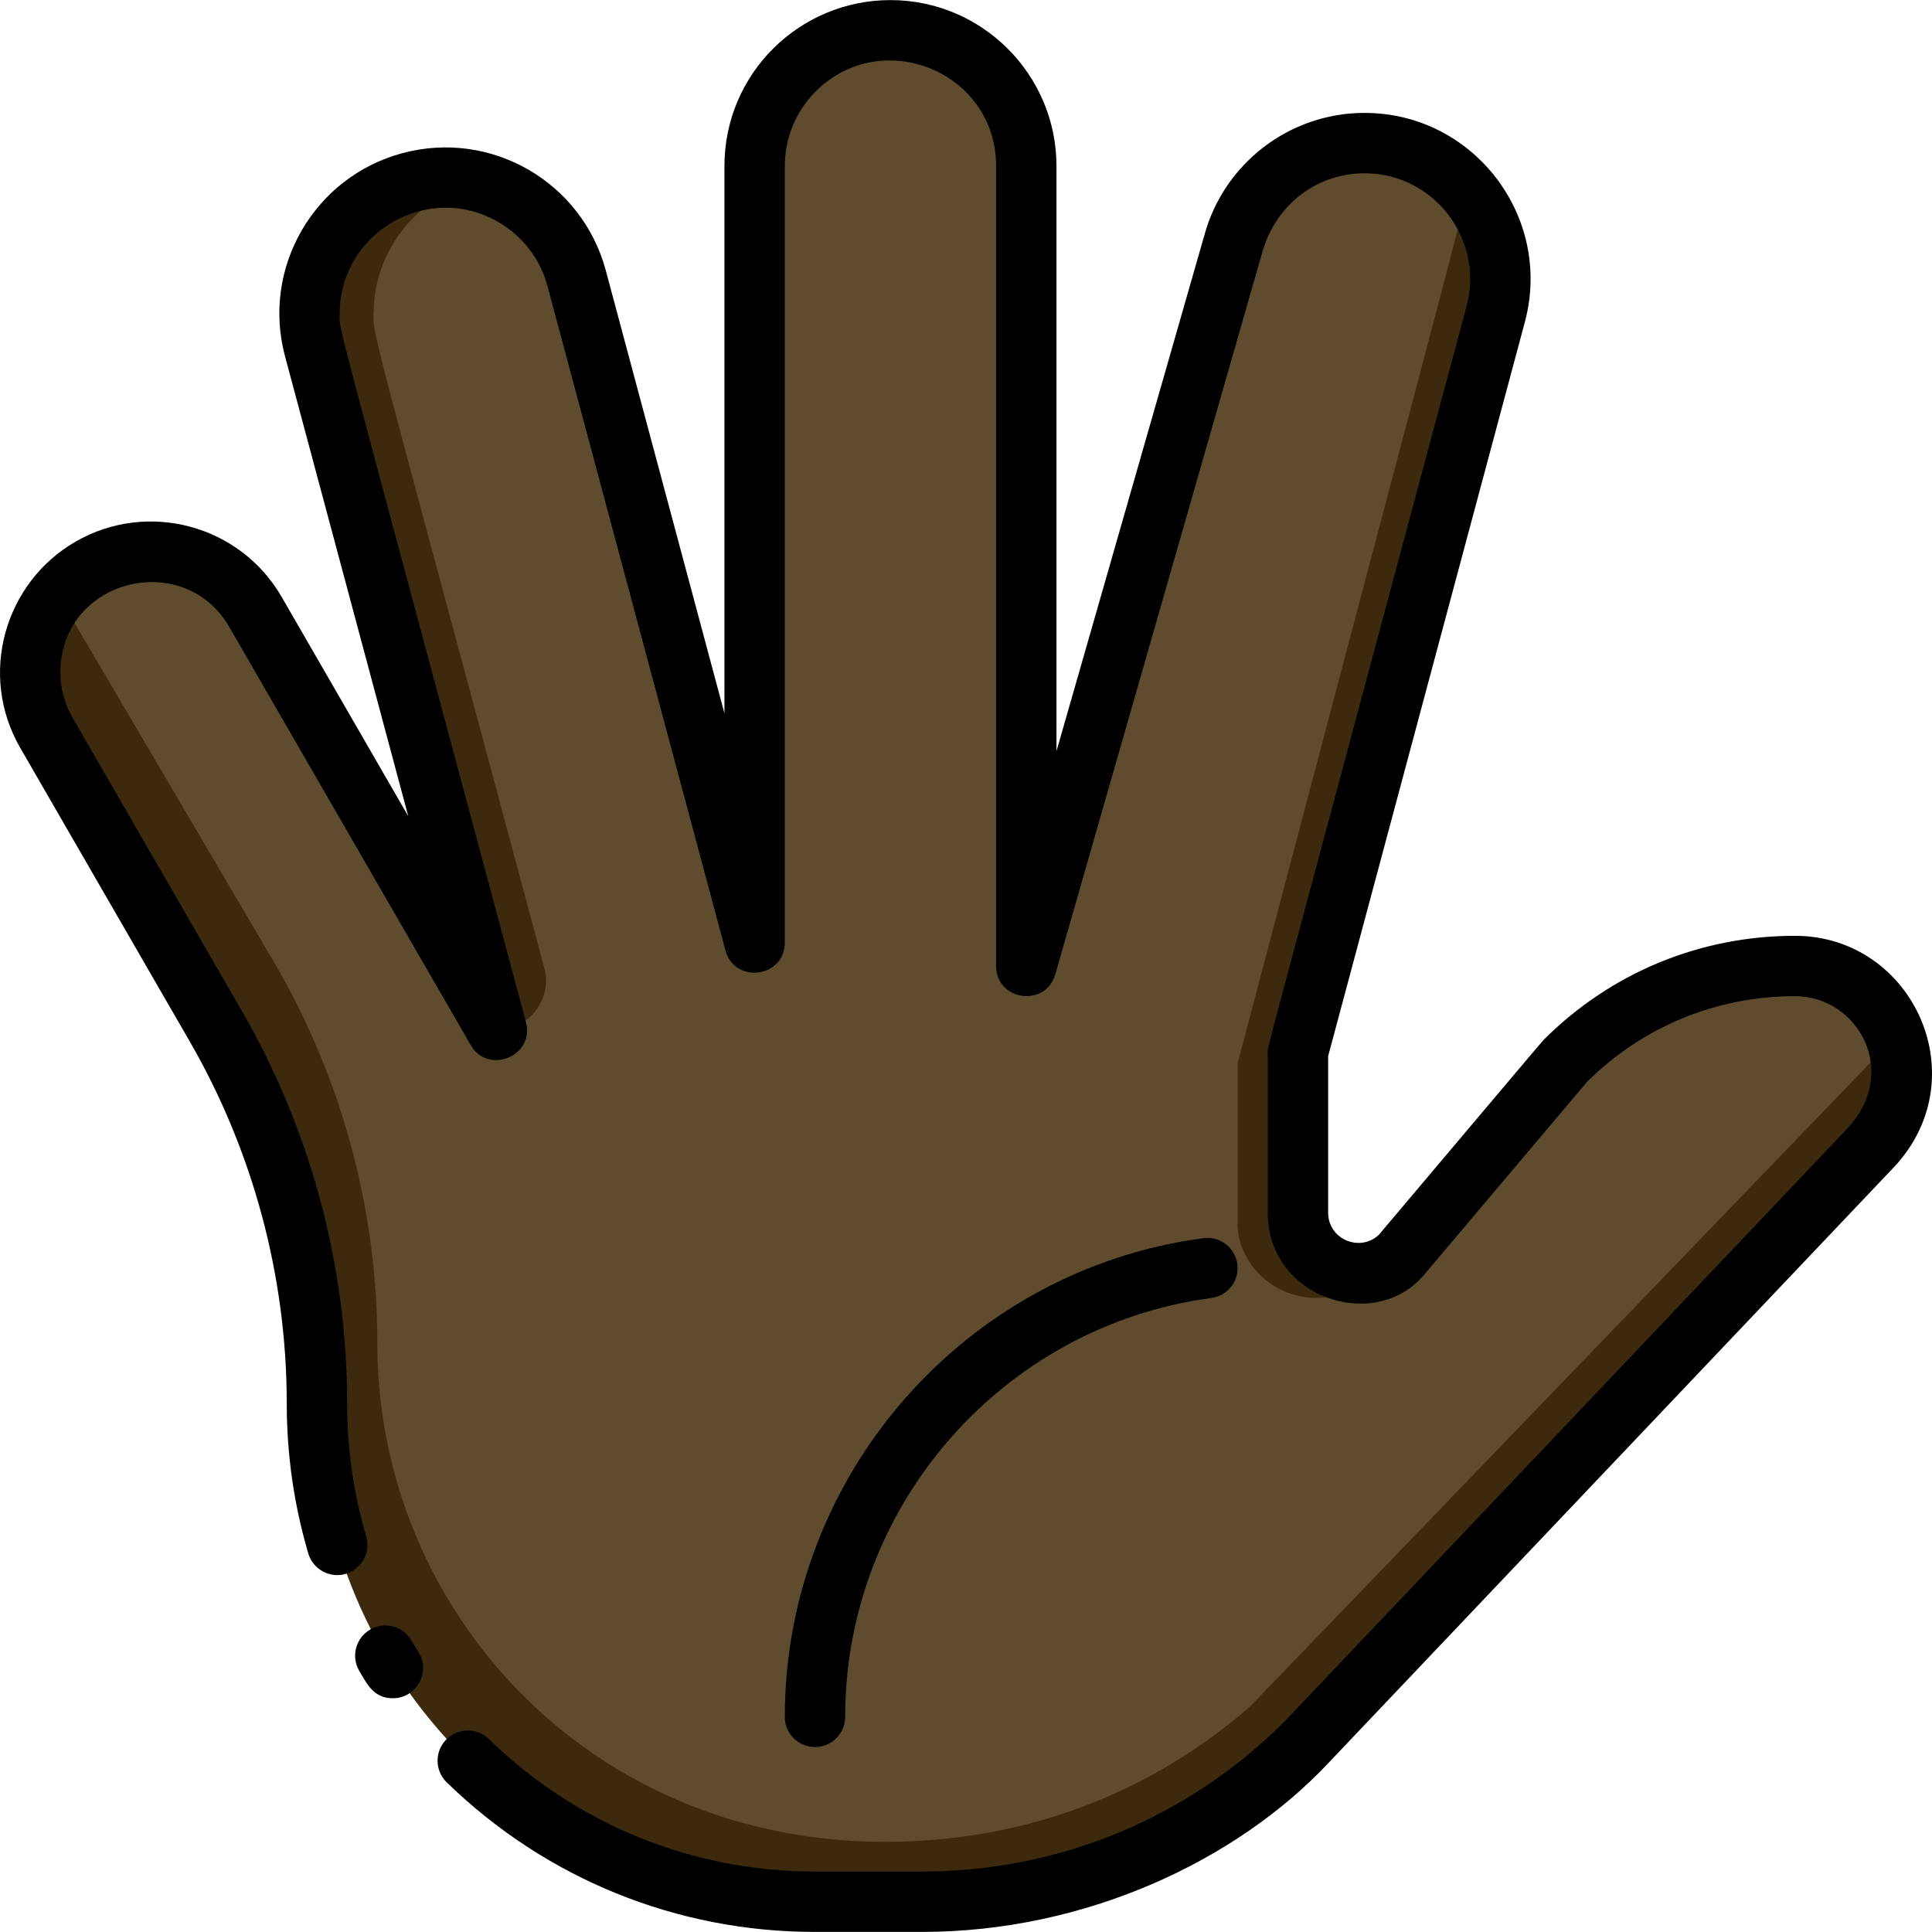 <?xml version="1.0"?>
<svg xmlns="http://www.w3.org/2000/svg" xmlns:xlink="http://www.w3.org/1999/xlink" xmlns:svgjs="http://svgjs.com/svgjs" version="1.1" width="512" height="512" x="0" y="0" viewBox="0 0 512.044 512.044" style="enable-background:new 0 0 512 512" xml:space="preserve" class=""><g><path xmlns="http://www.w3.org/2000/svg" d="m496.33 304.692-150.15 157.15c-27.01 27.01-63.64 42.18-101.83 42.18h-28.35c-72.896 0-132-59.098-132-132 0-35.13-9.25-69.63-26.81-100.05l-44.9-77.77c-6.874-11.904-5.248-26.481 3.17-36.53 14.129-16.905 41.052-14.859 52.26 4.53 65.343 113.181-10.324-17.886 63.94 110.75-51.165-190.944-50.943-185.344-49.14-195.7 0-1.038 1.305-6.21 3.11-9.82 14.736-30.269 58.656-25.525 67.2 6.33 2.667 9.956 44.598 166.459 47.17 176.06 0-218.052-.158-207.027.29-210.38 2.494-18.688 18.798-31.37 33.86-31.37 20.857-1.018 37.85 15.559 37.85 35.95v212c60.187-209.94 55.193-195.219 59.64-202 9.364-14.838 30.545-21.065 47.43-11.6 13.39 6.722 21.854 23.982 17.35 40.82l-52.42 195.62v42.53c0 14.26 17.23 21.4 27.31 11.32 48.396-56.028 44.072-51.165 46.39-53.33 25.043-23.209 59.097-26.622 70.36-20.99 17.798 7.652 23.2 31.37 8.27 46.3z" fill="#3c290e" data-original="#f9cfac" style="" class=""/><path xmlns="http://www.w3.org/2000/svg" d="m503.06 274.012-171.62 178.13c-21.57 18.97-48.26 31.02-76.6 34.68-89.326 11.613-154.84-54.566-154.84-130.8 0-35.13-9.25-69.63-26.81-100.05-60.57-103.012-57.054-96.973-57.73-98.3 7.873-9.419 20.689-13.714 33.04-10.32 6.937 1.904 10.911 5.071 15.42 9.58 33.984 56.921 67.84 116.02 67.74 116.02 8.577 0 14.82-8.136 12.6-16.421-47.77-178.274-45.518-167.194-45.19-174.889.275-11.258 6.855-23.247 17.59-29.51 4.504-2.645 9.5-4.026 9.91-4.03 12.36 3.01 22.73 12.51 26.26 25.66 4.702 17.551 42.087 157.088 47.17 176.06 0-225.792-.241-207.448.56-212.17.971-5.405 3.243-10.492 5.85-14.14 3.096-4.517 7.259-7.81 7.36-7.81 24.406-18.823 58.23-.974 58.23 28.32v212c58.389-203.668 55.258-192.954 55.8-194.36 8.526-24.295 41.074-32.801 60.43-12.01 1.231 1.393 5.522-17.036-60.23 232.21v42.53c0 12.236 13.656 24.05 29.43 17.91 10.597-4.128 16.536-12.665 24.66-22.07 36.553-42.309 32.184-37.333 34.723-40.003 10.643-10.294 24.525-18.298 40.437-21.977 6.702-1.534 17.297-2.891 23.78-1.9 8.803 1.356 16.059 6.676 20.17 13.8 1.137 1.904 1.812 3.76 1.86 3.86z" fill="#5f4c2e" data-original="#ffe4cc" style="" class=""/><path xmlns="http://www.w3.org/2000/svg" d="m109.025 434.76c-2.231-3.812-7.132-5.095-10.946-2.862-3.813 2.232-5.094 7.133-2.862 10.946 2.203 3.759 3.92 7.249 8.912 7.249 6.215 0 10.169-6.934 6.732-12.31-.542-.848-1.125-1.808-1.836-3.023z" fill="#000000" data-original="#000000" style="" class=""/><path xmlns="http://www.w3.org/2000/svg" d="m475.72 248.022c-25.171 0-48.833 9.8-66.627 27.593-.374.376-13.539 15.989-43.646 51.641-5.022 4.732-13.447 1.202-13.447-5.863v-41.478l52.148-194.605c7.442-27.799-13.537-55.388-42.518-55.388-19.847 0-37.299 13.381-42.468 32.547l-39.162 136.613v-155.06c0-24.262-19.738-44-44-44-24.083 0-44 19.459-44 44v145.027l-31.443-117.359c-6.295-23.472-30.394-37.408-53.882-31.106-23.327 6.234-37.469 30.304-31.122 53.889l32.651 121.852-33.557-58.125c-11.035-19.102-35.549-25.666-54.638-14.636-18.773 10.842-25.862 35.209-14.647 54.638l44.9 77.77c16.838 29.169 25.738 62.383 25.738 96.05 0 13.496 1.92 26.851 5.706 39.692 1.251 4.238 5.705 6.664 9.937 5.411 4.238-1.25 6.66-5.698 5.411-9.937-3.353-11.371-5.054-23.203-5.054-35.166 0-36.471-9.642-72.45-27.882-104.05l-44.9-77.771c-2.105-3.646-3.218-7.782-3.218-11.96 0-24.715 32.699-32.968 44.791-12.04l63.941 110.75c4.647 8.049 17.066 2.927 14.655-6.07-52.834-197.174-49.347-182.574-49.347-187.829 0-21.315 23.262-35.041 42.014-24.219 6.478 3.74 11.111 9.777 13.049 16.999l47.17 176.06c2.409 8.993 15.728 7.229 15.728-2.07v-205.8c0-7.477 2.912-14.511 8.192-19.799 17.501-17.476 47.807-5.229 47.807 19.799v212c0 9.234 13.152 11.066 15.69 2.204l54.87-191.41c3.905-13.517 15.333-20.894 27.069-20.894 18.434 0 31.803 17.541 27.063 35.249-56.154 209.556-52.692 196.052-52.692 197.691v42.53c0 22.803 28.484 31.866 41.422 16.481l43.218-51.177c14.745-14.625 34.292-22.675 55.08-22.675 16.771 0 27.971 20.132 13.808 35.163l-149.076 157.073c-25.681 25.645-59.806 39.765-96.102 39.765h-28.35c-32.469 0-63.172-12.471-86.452-35.114-3.169-3.082-8.233-3.01-11.313.156-3.081 3.167-3.011 8.232.156 11.313 26.285 25.566 60.949 39.645 97.608 39.645h28.35c43.317 0 83.323-18.874 107.633-44.673l149.084-157.079c23.642-23.772 6.287-62.248-25.346-62.248z" fill="#000000" data-original="#000000" style="" class=""/><path xmlns="http://www.w3.org/2000/svg" d="m224 455.022c0-55.916 41.726-103.641 97.057-111.011 4.379-.583 7.457-4.606 6.873-8.986-.582-4.379-4.593-7.449-8.986-6.873-63.248 8.425-110.944 62.967-110.944 126.87 0 4.418 3.582 8 8 8s8-3.582 8-8z" fill="#000000" data-original="#000000" style="" class=""/></g></svg>
